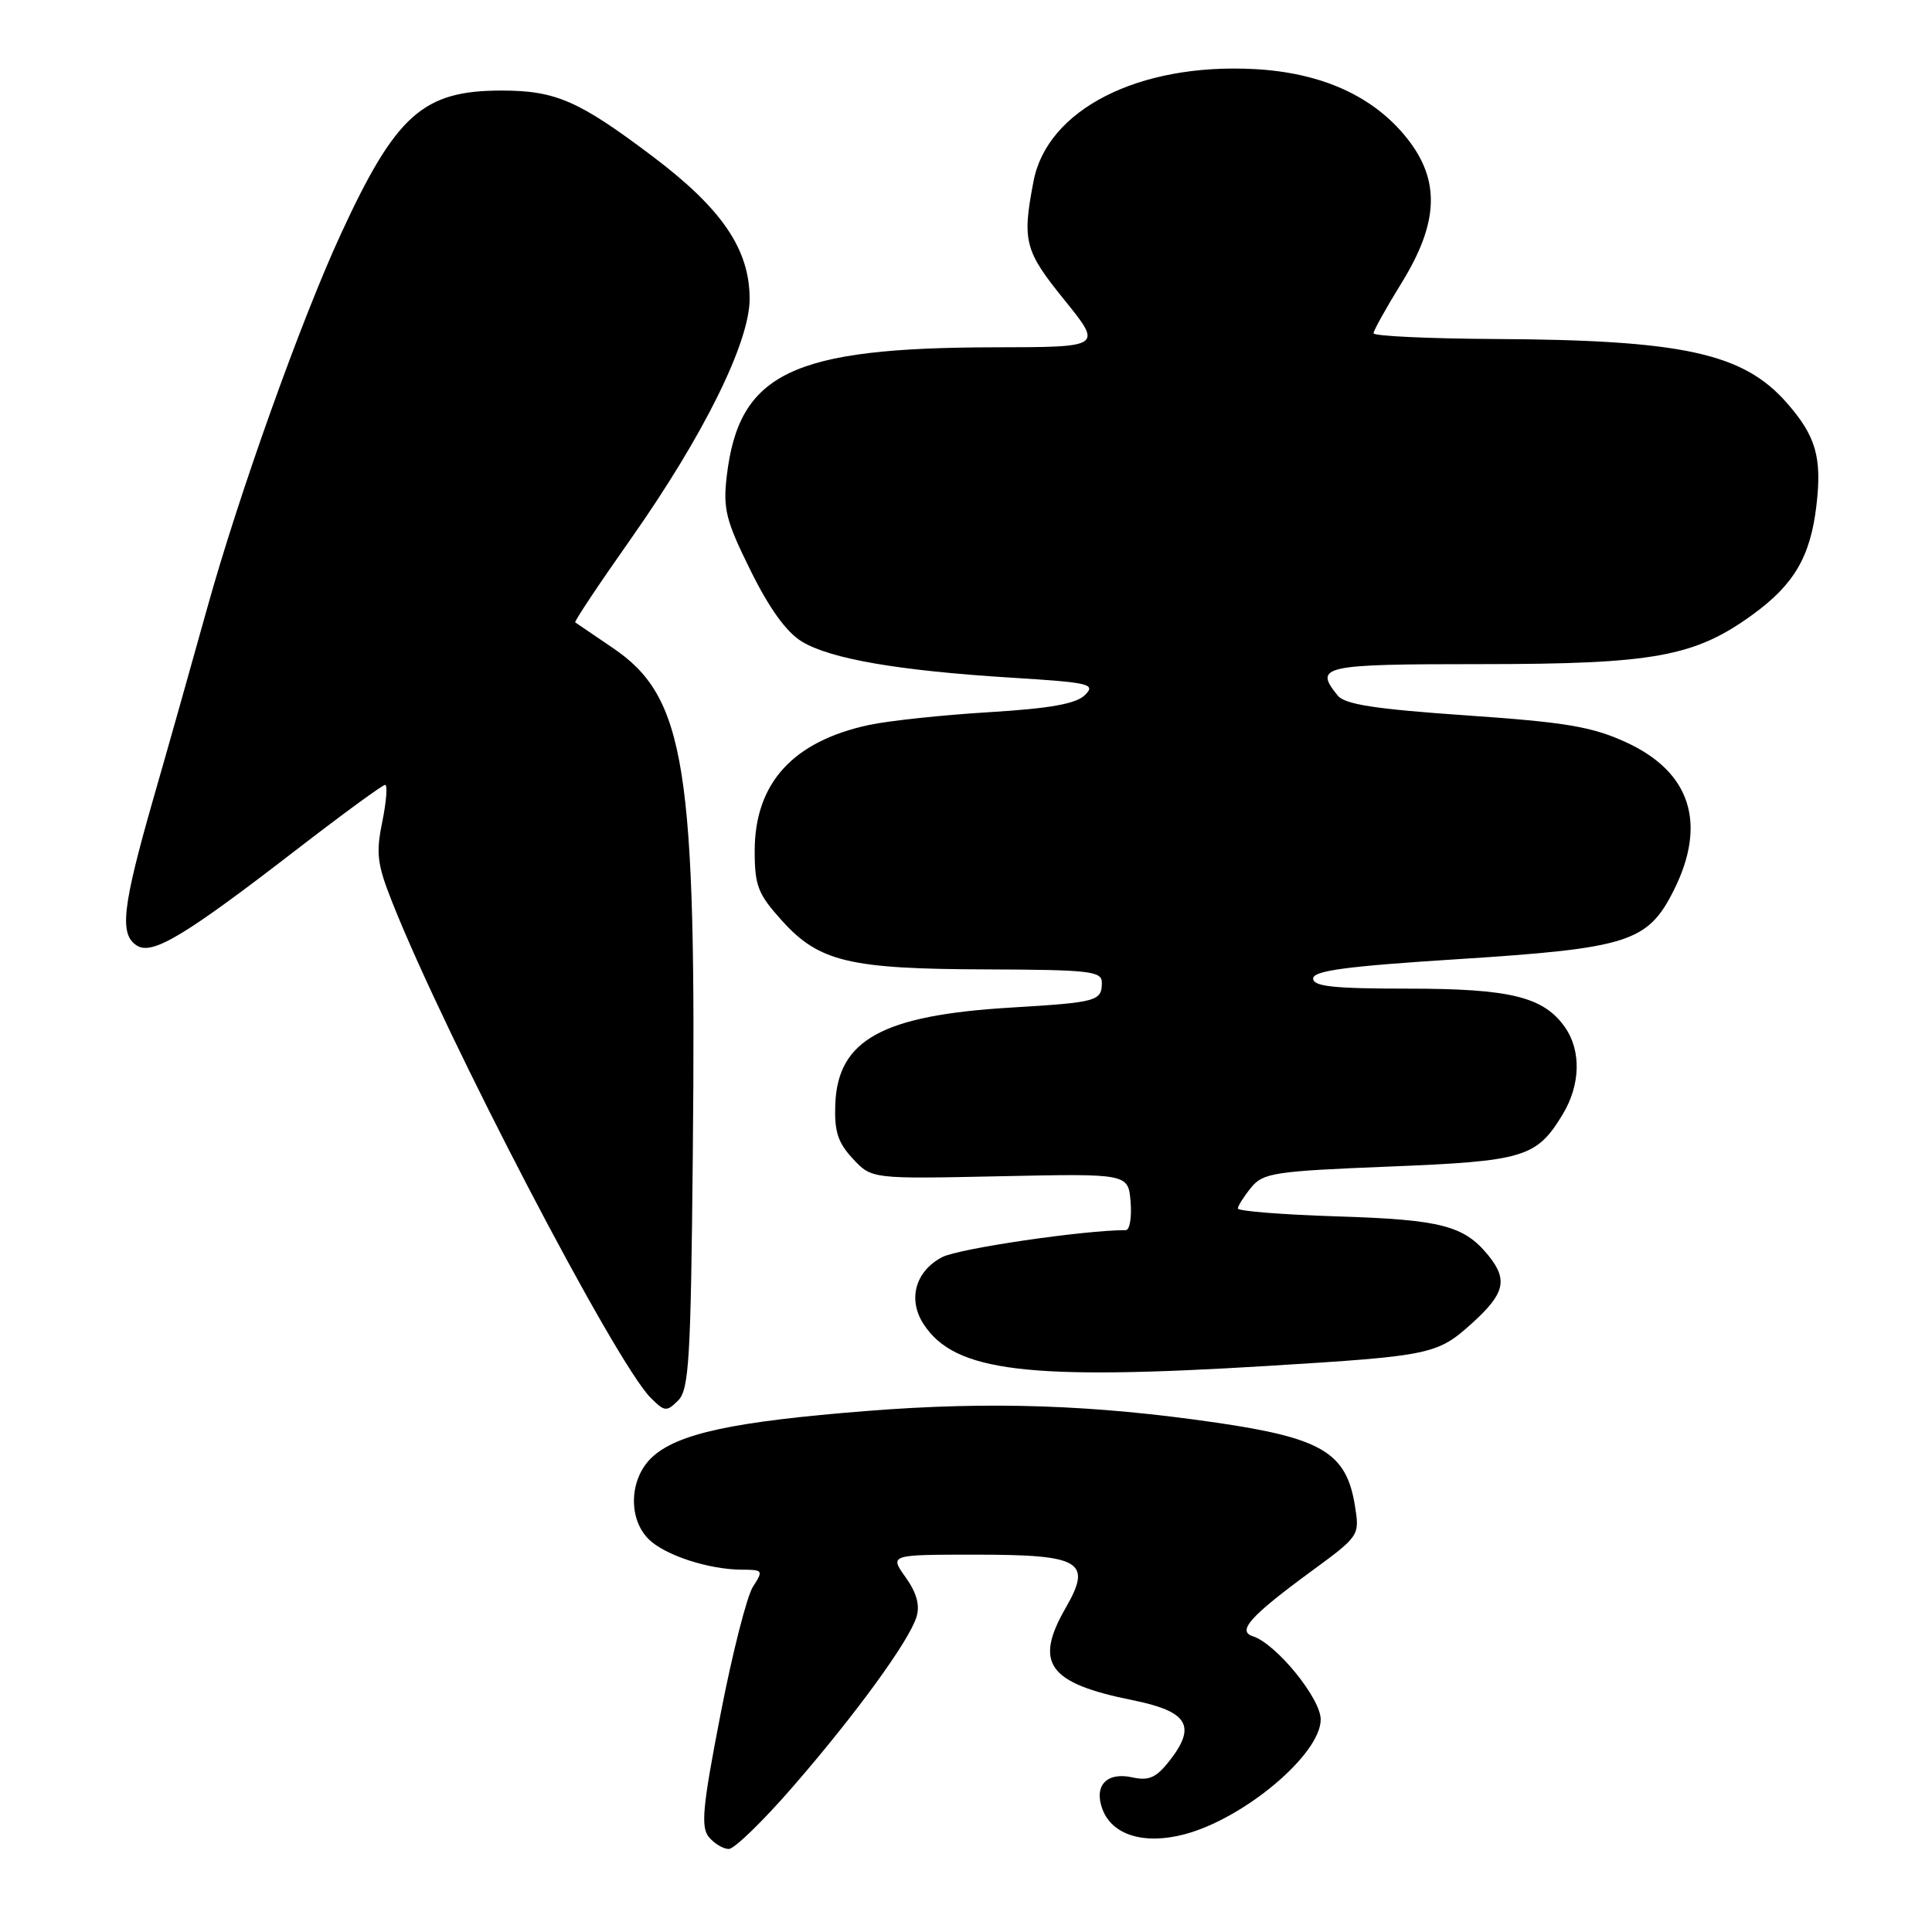 <?xml version="1.0" encoding="UTF-8" standalone="no"?>
<!DOCTYPE svg PUBLIC "-//W3C//DTD SVG 1.1//EN" "http://www.w3.org/Graphics/SVG/1.1/DTD/svg11.dtd" >
<svg xmlns="http://www.w3.org/2000/svg" xmlns:xlink="http://www.w3.org/1999/xlink" version="1.1" viewBox="0 0 256 256">
 <g >
 <path fill="currentColor"
d=" M 105.06 236.75 C 113.42 227.12 120.46 217.44 121.44 214.25 C 121.92 212.71 121.46 211.05 120.00 209.00 C 117.86 206.00 117.86 206.00 129.31 206.00 C 143.25 206.00 144.76 206.89 141.21 213.05 C 136.98 220.40 138.89 223.03 150.06 225.28 C 157.44 226.77 158.60 228.69 154.93 233.36 C 153.20 235.56 152.22 235.99 150.04 235.51 C 146.63 234.76 144.90 236.62 146.09 239.76 C 147.38 243.16 151.59 244.45 156.89 243.07 C 164.82 241.01 175.00 232.45 175.00 227.84 C 175.00 225.04 169.10 217.80 166.00 216.81 C 163.88 216.13 165.69 214.12 173.73 208.22 C 180.13 203.53 180.17 203.47 179.54 199.55 C 178.42 192.50 175.20 190.56 161.25 188.52 C 144.89 186.13 131.16 185.67 114.87 186.96 C 97.13 188.36 89.74 189.96 86.38 193.11 C 83.40 195.91 83.18 201.18 85.94 203.94 C 88.07 206.07 93.93 207.99 98.37 207.99 C 101.10 208.00 101.16 208.10 99.77 210.25 C 98.97 211.49 97.03 219.10 95.47 227.17 C 93.09 239.41 92.84 242.10 93.93 243.42 C 94.65 244.29 95.84 245.00 96.57 245.00 C 97.30 245.00 101.12 241.29 105.06 236.75 Z  M 91.80 152.97 C 92.31 101.53 90.85 92.37 81.15 85.82 C 78.59 84.09 76.37 82.58 76.22 82.47 C 76.06 82.36 79.39 77.37 83.60 71.39 C 93.23 57.70 99.33 45.38 99.33 39.60 C 99.33 33.04 95.67 27.66 86.50 20.74 C 76.68 13.33 73.63 12.00 66.43 12.00 C 56.04 12.00 52.46 15.20 45.17 31.00 C 39.89 42.44 31.62 65.57 27.43 80.66 C 25.54 87.45 22.36 98.74 20.34 105.75 C 16.20 120.21 15.79 123.80 18.13 125.29 C 20.18 126.61 24.49 124.01 39.45 112.46 C 45.48 107.81 50.69 104.00 51.03 104.00 C 51.37 104.00 51.20 106.19 50.66 108.87 C 49.79 113.08 49.97 114.52 52.00 119.62 C 59.14 137.60 81.55 180.55 86.22 185.22 C 88.07 187.07 88.33 187.09 89.86 185.57 C 91.30 184.13 91.54 180.09 91.80 152.97 Z  M 168.00 180.99 C 189.65 179.66 190.45 179.49 195.06 175.33 C 199.39 171.42 199.83 169.58 197.23 166.37 C 194.01 162.40 190.97 161.61 177.25 161.18 C 169.96 160.95 164.01 160.48 164.02 160.13 C 164.03 159.79 164.82 158.54 165.77 157.37 C 167.36 155.41 168.81 155.19 183.99 154.58 C 201.97 153.86 203.58 153.38 207.04 147.70 C 209.42 143.80 209.55 139.23 207.37 136.12 C 204.54 132.08 200.13 131.00 186.53 131.00 C 176.71 131.00 174.00 130.71 174.00 129.66 C 174.00 128.62 178.42 128.03 193.25 127.09 C 215.74 125.65 218.32 124.83 221.75 118.04 C 226.23 109.15 224.03 102.28 215.45 98.35 C 210.93 96.28 207.46 95.70 194.27 94.79 C 182.23 93.96 178.20 93.34 177.25 92.16 C 174.07 88.24 175.16 88.00 196.18 88.00 C 219.17 88.00 224.54 87.02 232.22 81.45 C 237.72 77.46 239.88 73.77 240.68 67.03 C 241.44 60.61 240.63 57.79 236.75 53.37 C 230.98 46.80 223.01 45.05 198.14 44.92 C 189.26 44.87 182.00 44.53 182.00 44.16 C 182.00 43.80 183.67 40.80 185.71 37.50 C 190.65 29.50 190.86 23.90 186.45 18.34 C 182.00 12.73 175.09 9.61 166.13 9.15 C 150.85 8.36 138.78 14.51 136.95 24.00 C 135.42 31.96 135.75 33.22 141.05 39.76 C 146.09 46.00 146.09 46.00 131.80 46.02 C 104.91 46.06 97.92 49.42 96.30 63.07 C 95.79 67.44 96.17 68.96 99.45 75.59 C 101.93 80.62 104.20 83.76 106.25 85.01 C 110.05 87.31 119.00 88.86 133.93 89.79 C 144.40 90.44 145.23 90.63 143.77 92.09 C 142.59 93.26 139.20 93.87 131.04 94.37 C 124.92 94.74 117.77 95.50 115.15 96.06 C 105.05 98.23 100.01 103.78 100.00 112.75 C 100.00 117.37 100.43 118.47 103.61 121.99 C 108.54 127.45 112.53 128.40 130.75 128.45 C 144.38 128.50 146.00 128.68 146.00 130.19 C 146.00 132.66 145.40 132.82 133.94 133.51 C 116.92 134.53 111.01 137.78 110.68 146.31 C 110.54 149.91 111.02 151.40 113.00 153.53 C 115.50 156.22 115.50 156.22 132.50 155.86 C 149.50 155.50 149.50 155.50 149.81 159.25 C 149.98 161.31 149.69 163.00 149.17 163.00 C 143.62 163.00 127.07 165.43 124.86 166.57 C 121.29 168.42 120.24 172.19 122.39 175.47 C 126.52 181.78 136.12 182.94 168.00 180.99 Z "/>
</g>
</svg>